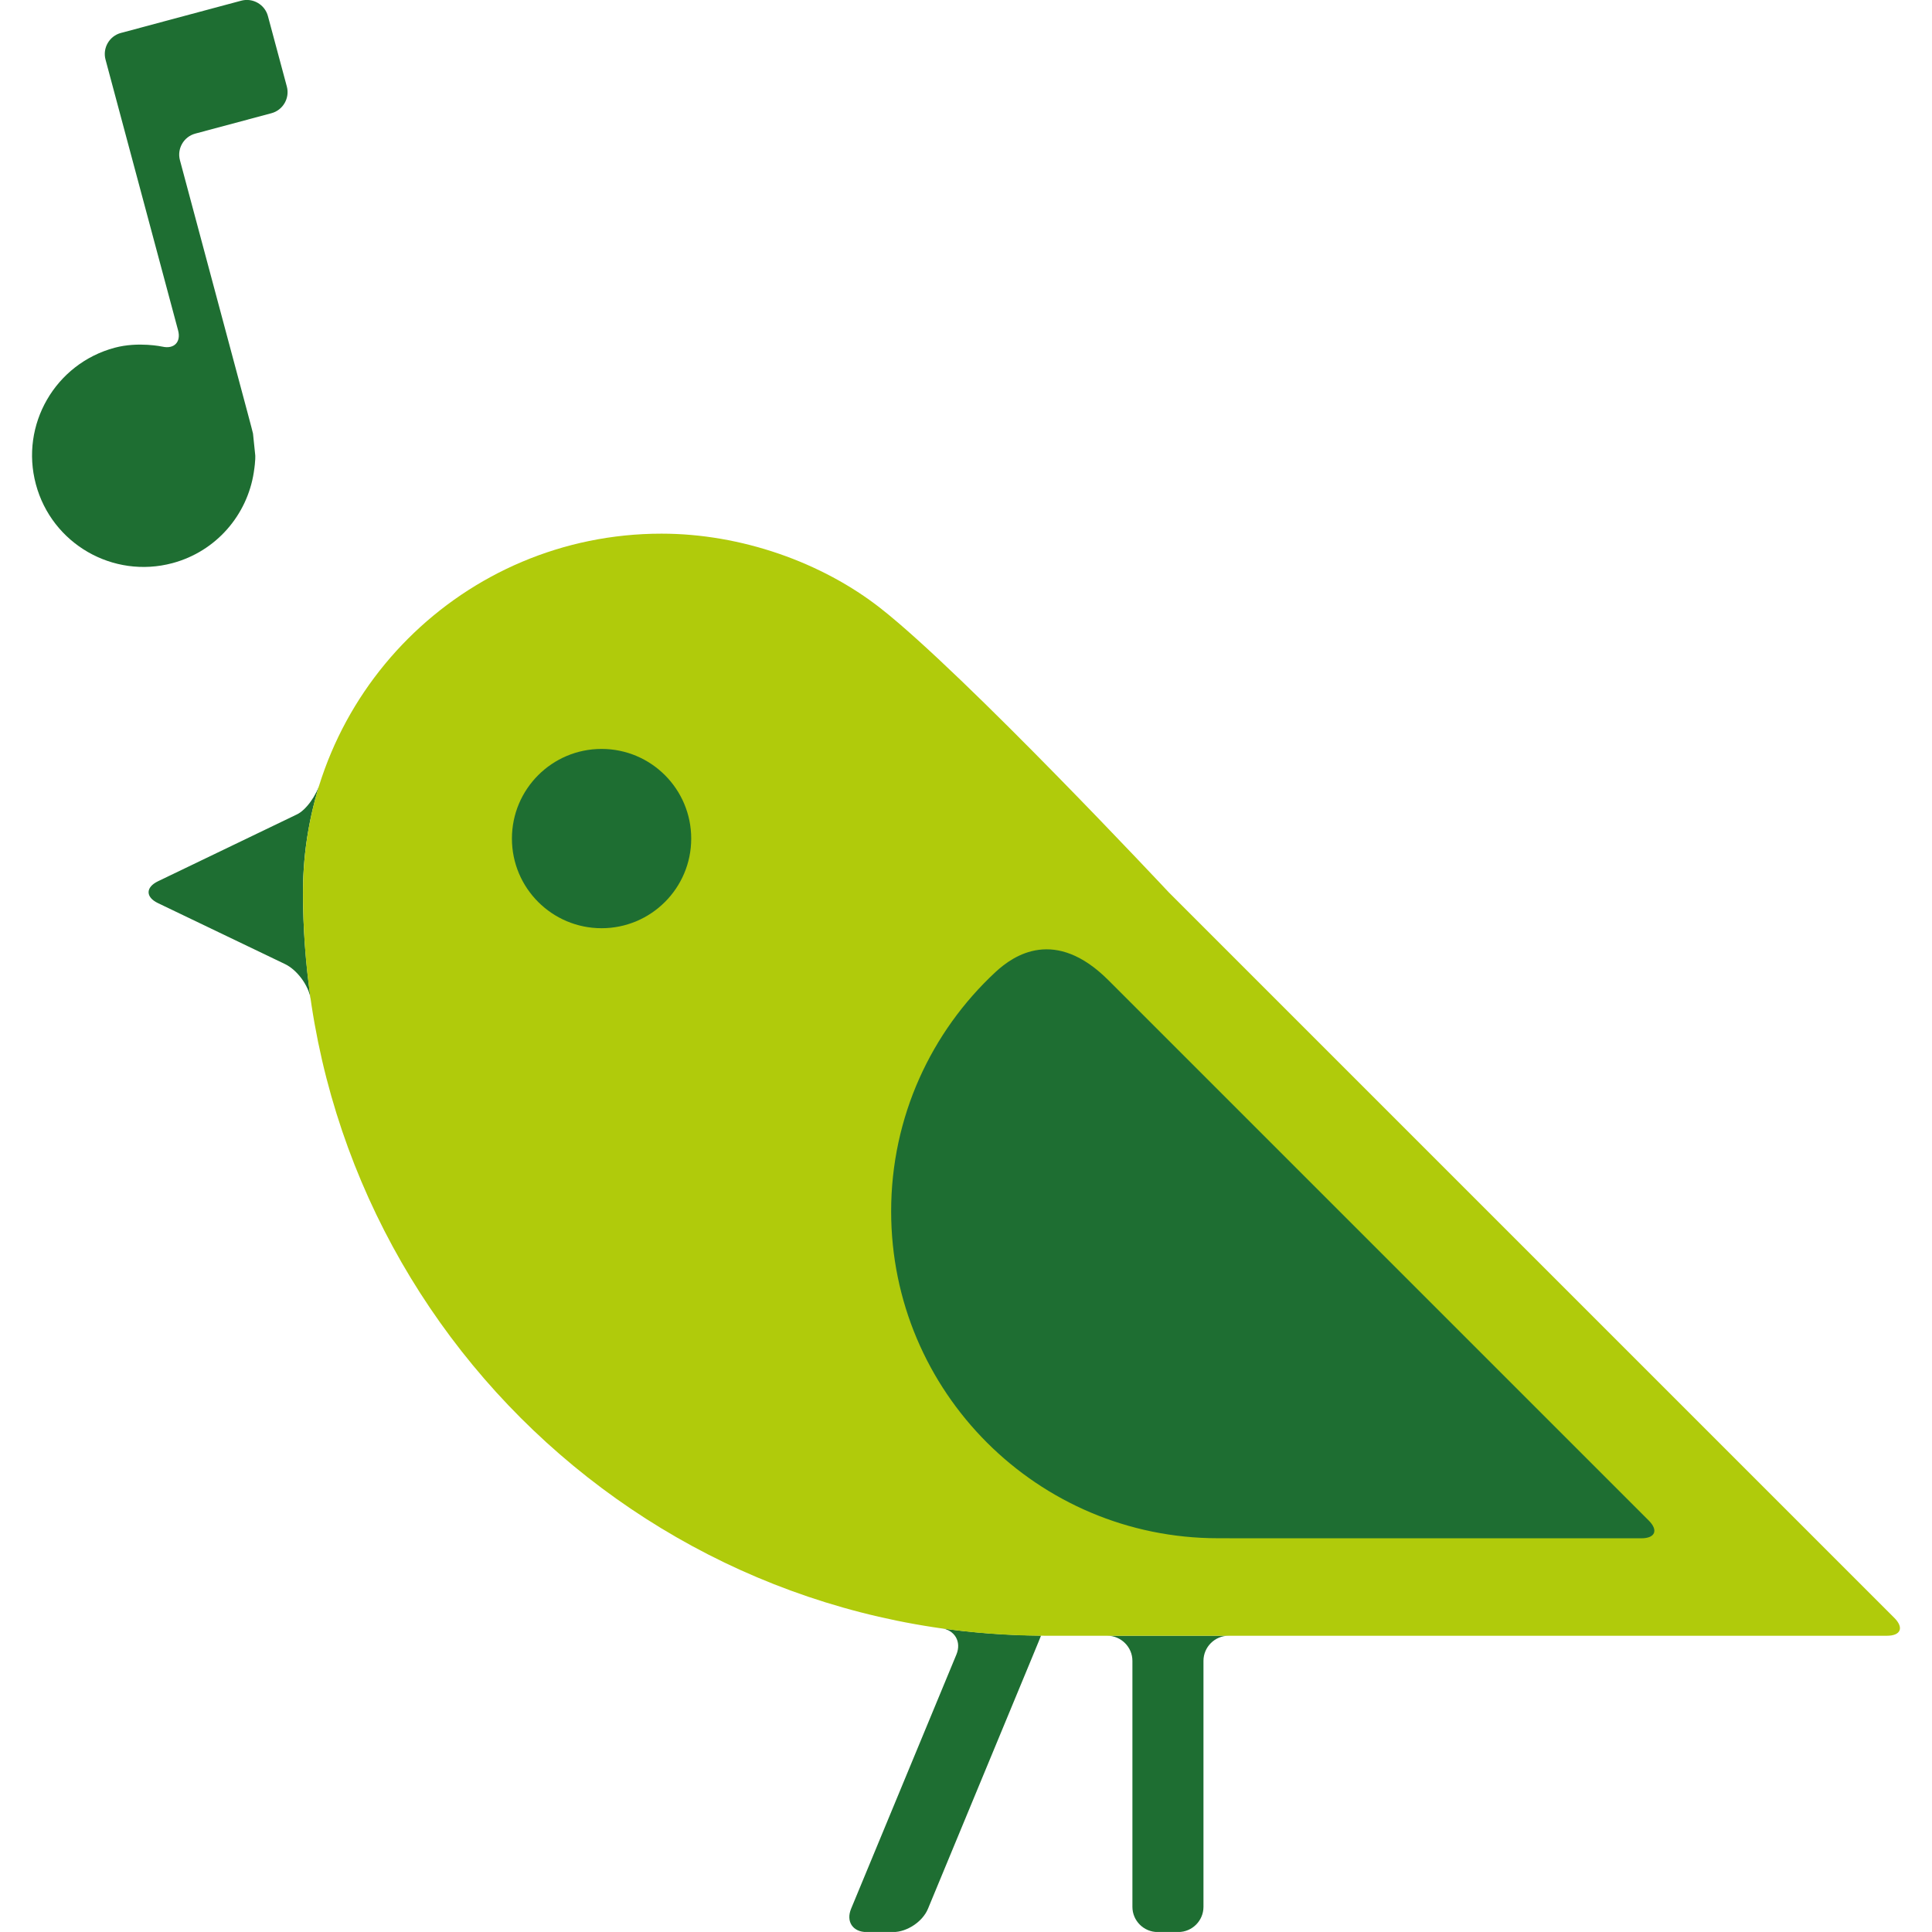 <?xml version="1.0" encoding="utf-8"?>
<!-- Generator: Adobe Illustrator 16.0.0, SVG Export Plug-In . SVG Version: 6.00 Build 0)  -->
<!DOCTYPE svg PUBLIC "-//W3C//DTD SVG 1.1//EN" "http://www.w3.org/Graphics/SVG/1.1/DTD/svg11.dtd">
<svg version="1.1" id="Lager_1" xmlns="http://www.w3.org/2000/svg" xmlns:xlink="http://www.w3.org/1999/xlink" x="0px" y="0px"
	 viewBox="0 0 70.668 70.667" enable-background="new 0 0 70.668 70.667" xml:space="preserve">
<g>
	<g>
		<path fill="#1E6E32" d="M11.856,28.195c-0.103,0.283-0.142,0.418-0.142,0.418c-0.138,0.486-0.52,1.016-0.849,1.174
			c-0.329,0.16-0.972,0.467-1.429,0.688l-3.658,1.76c-0.457,0.221-0.457,0.58,0,0.799l4.646,2.229
			c0.443,0.213,0.856,0.773,0.94,1.266c-0.182-1.271-0.282-2.57-0.282-3.893C11.083,31.076,11.357,29.582,11.856,28.195z"/>
		<path fill="#1E6E32" d="M38.079,59.826c-1.298-0.012-2.573-0.107-3.821-0.293c0.105,0.016,0.162,0.021,0.162,0.021
			c0.504,0.063,0.756,0.496,0.563,0.965l-3.852,9.299c-0.193,0.469,0.062,0.852,0.568,0.852h0.971c0.508,0,1.081-0.383,1.273-0.852
			l3.787-9.141C37.924,60.207,38.082,59.826,38.079,59.826c0,0-0.001,0-0.003,0C38.079,59.826,38.079,59.826,38.079,59.826z"/>
		<path fill="#1E6E32" d="M41.421,60.751v8.998c0,0.506,0.414,0.92,0.921,0.92H43.1c0.506,0,0.92-0.414,0.92-0.92v-8.998
			c0-0.508,0.415-0.92,0.922-0.92h-4.442C41.006,59.832,41.421,60.244,41.421,60.751z"/>
	</g>
	<g>
		<path fill="#B0CB0B" d="M69.291,59.179l-9.684-9.684L49.529,39.417l-6.783-6.783c0,0-7.448-7.959-10.532-10.381
			c-2.146-1.685-5.105-2.733-8.016-2.733c-7.243,0-13.115,5.873-13.115,13.115c0,15.02,12.176,27.197,27.197,27.197h16.278H69.02
			C69.527,59.832,69.648,59.537,69.291,59.179z"/>
	</g>
	<circle fill="#1E6E32" cx="22.004" cy="30.673" r="3.279"/>
	<g>
		<path fill="#1E6E32" d="M36.41,35.558c-2.346,2.18-3.814,5.295-3.814,8.75c0,6.604,5.353,11.957,11.956,11.957
			c0.032,0,0.032,0,0.032,0c0.037,0.002,0.484,0.002,0.99,0.002h14.463c0.506,0,0.628-0.293,0.27-0.65
			c0,0-17.811-17.811-19.761-19.76C38.596,33.906,37.08,34.935,36.41,35.558z"/>
	</g>
	<path fill="#1E6E32" d="M9.8,0.588C9.687,0.165,9.248-0.088,8.825,0.025L6.041,0.771C5.618,0.885,4.926,1.07,4.504,1.184
		L4.422,1.205C4,1.318,3.746,1.757,3.86,2.18l0.771,2.879C4.745,5.481,4.93,6.174,5.043,6.596l1.471,5.488
		c0.114,0.424-0.143,0.691-0.57,0.596c0,0-0.88-0.193-1.748,0.039c-2.176,0.582-3.467,2.819-2.884,4.994
		c0.583,2.178,2.82,3.467,4.996,2.885c1.609-0.432,2.734-1.768,2.974-3.314c0.073-0.462,0.054-0.635,0.054-0.635
		c-0.047-0.435-0.084-0.791-0.082-0.791c0.003-0.001-0.088-0.348-0.201-0.77L6.582,5.861C6.468,5.439,6.721,5,7.144,4.887
		l2.785-0.746c0.423-0.113,0.676-0.553,0.563-0.975L9.8,0.588z"/>
</g>
</svg>

